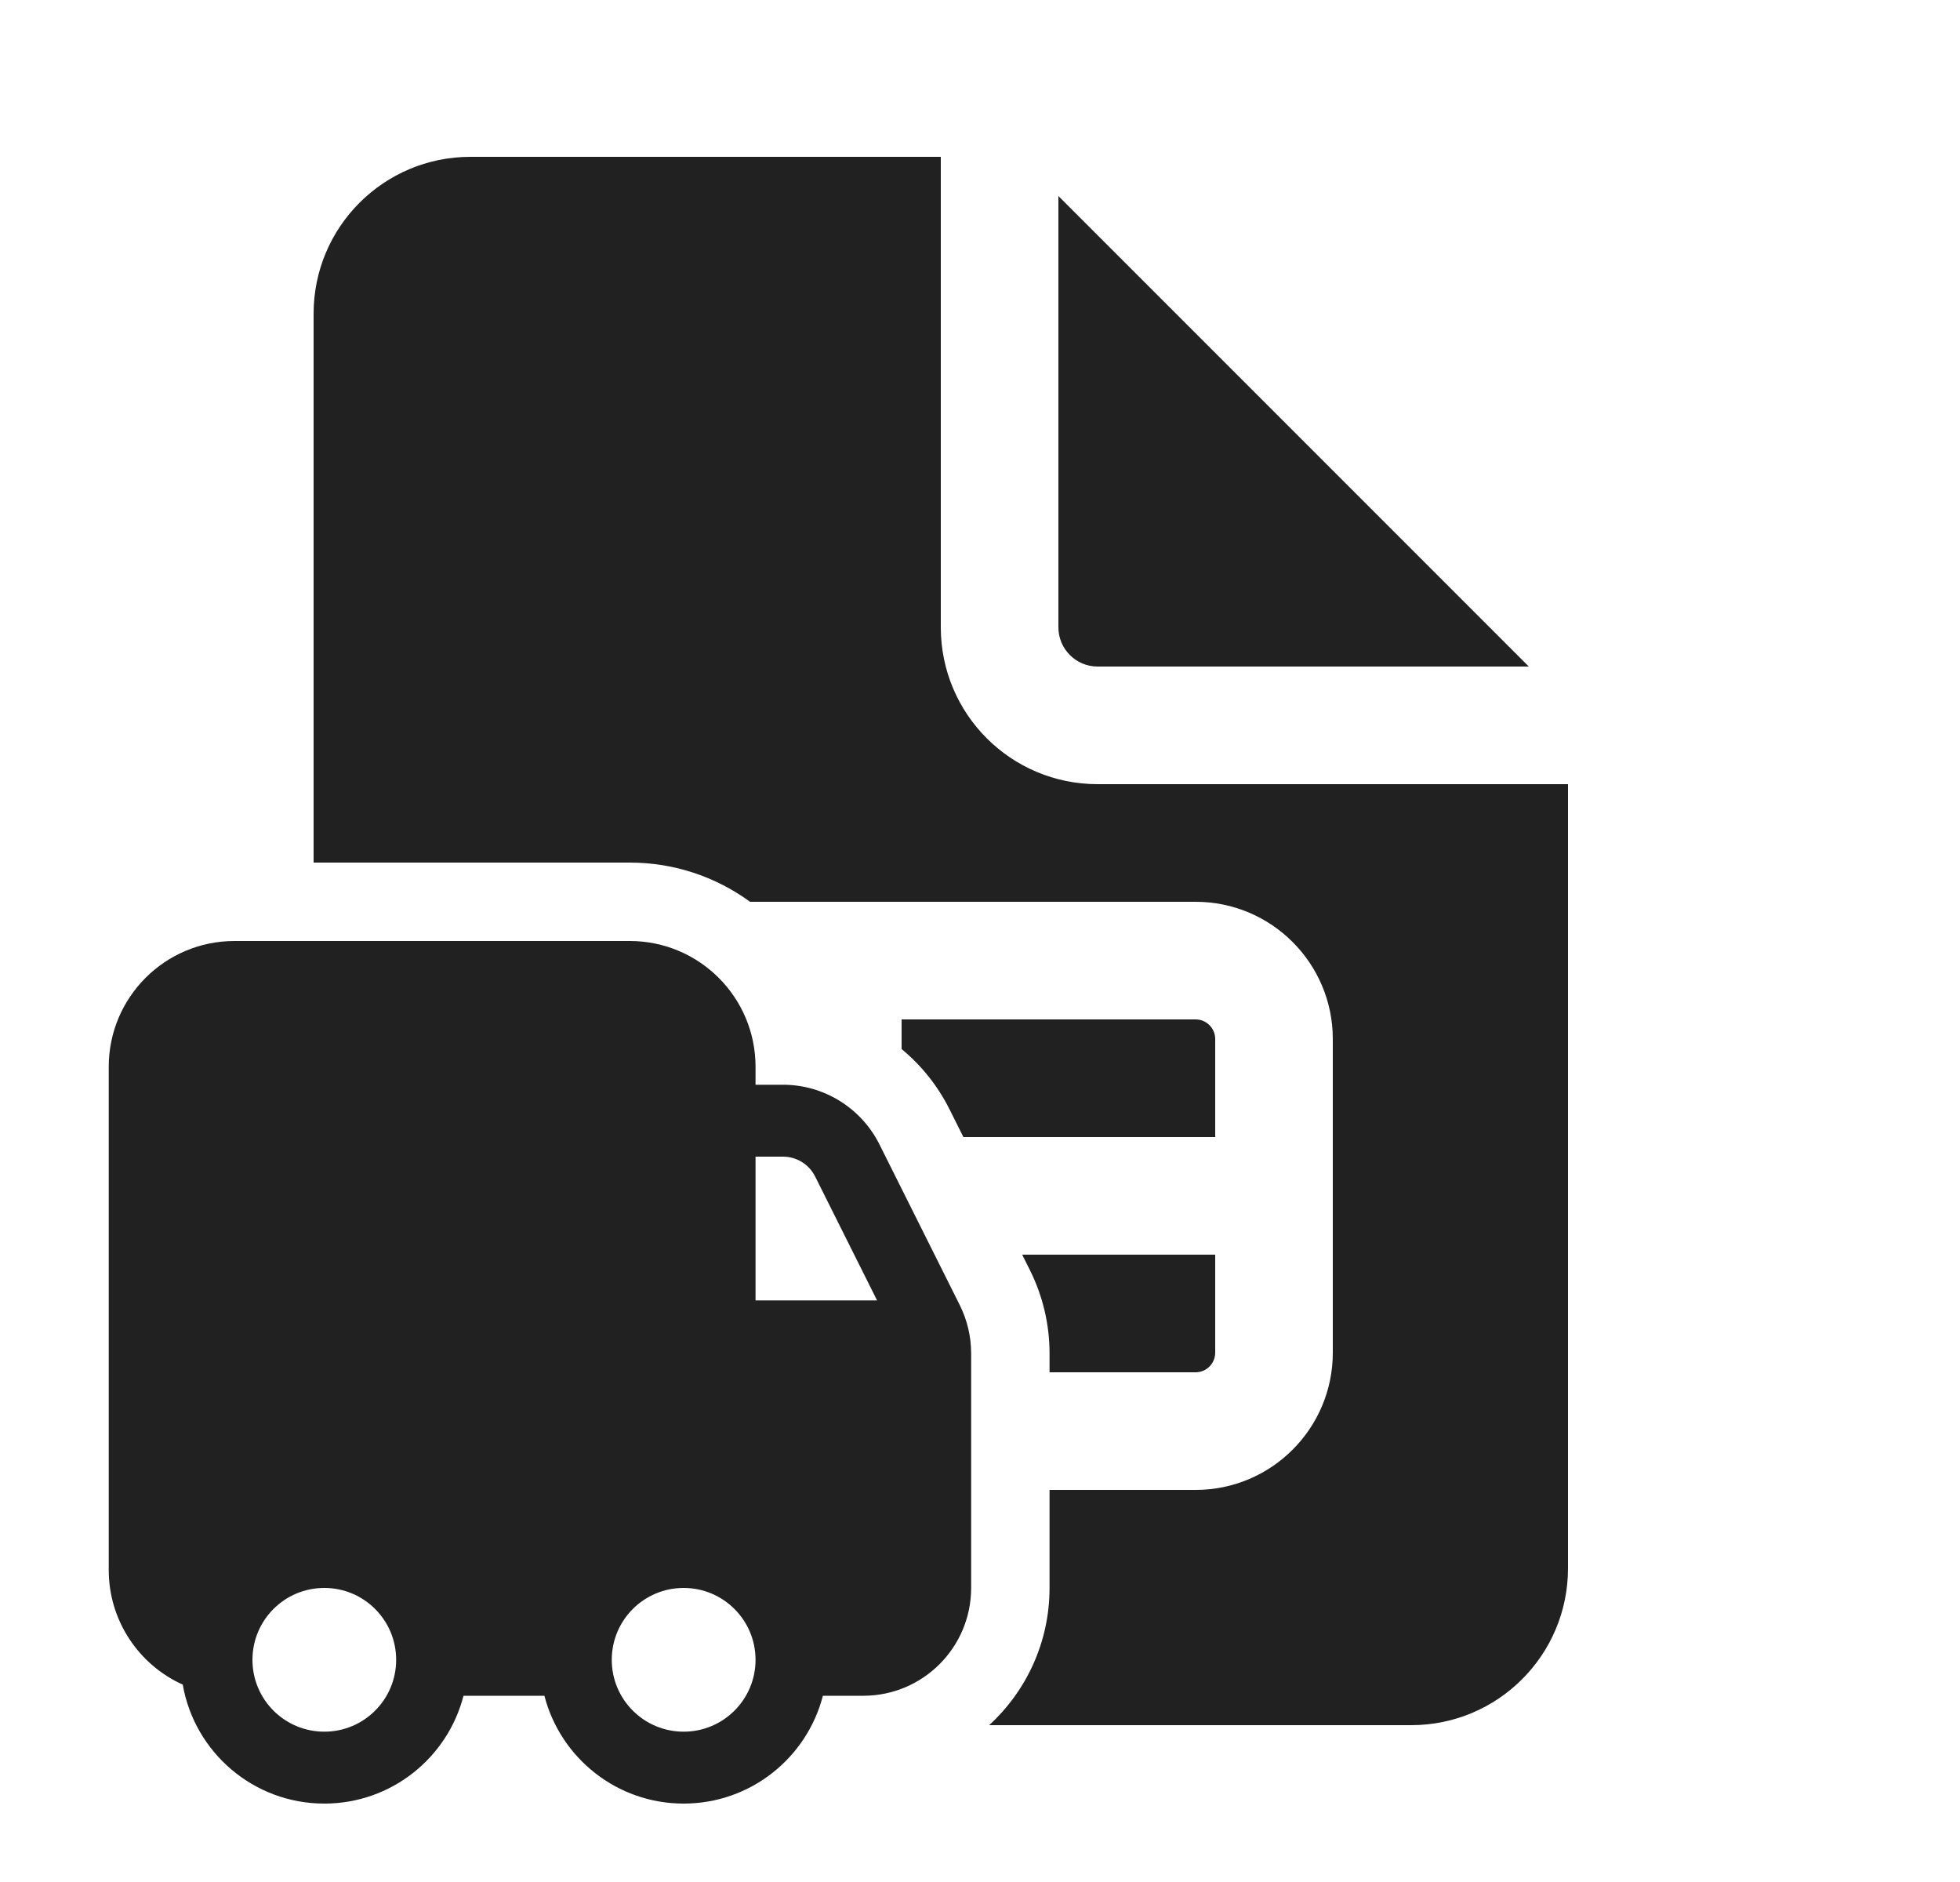 <svg width="25" height="24" viewBox="0 0 25 24" fill="none" xmlns="http://www.w3.org/2000/svg">
<path d="M15.5 17.25V16H13.038L13.136 16.196C13.301 16.526 13.387 16.889 13.387 17.258V17.5H15.25C15.388 17.5 15.5 17.388 15.5 17.25ZM15.5 14.5H12.288L12.111 14.146C11.96 13.845 11.751 13.585 11.5 13.378V13H15.25C15.388 13 15.5 13.112 15.5 13.25V14.5ZM13.387 20.25V19H15.25C16.216 19 17 18.216 17 17.25V13.25C17 12.284 16.216 11.5 15.25 11.5H9.567C9.137 11.186 8.607 11 8.033 11H4V4C4 2.895 4.895 2 6 2H12V8C12 9.105 12.895 10 14 10H20V20C20 21.105 19.105 22 18 22H12.617C13.09 21.566 13.387 20.943 13.387 20.25ZM13.5 8V2.5L19.5 8.5H14C13.724 8.5 13.5 8.276 13.5 8ZM1.387 13.604C1.387 12.718 2.105 12 2.991 12H8.033C8.919 12 9.637 12.718 9.637 13.604V13.833H9.987C10.508 13.833 10.984 14.128 11.217 14.593L12.242 16.643C12.337 16.834 12.387 17.045 12.387 17.258V20.25C12.387 21.009 11.771 21.625 11.012 21.625H10.496C10.292 22.416 9.574 23 8.72 23C7.866 23 7.148 22.416 6.944 21.625H5.912C5.709 22.416 4.991 23 4.137 23C3.232 23 2.481 22.345 2.331 21.483C1.774 21.232 1.387 20.671 1.387 20.021V13.604ZM9.637 14.75V16.583H11.187L10.397 15.003C10.319 14.848 10.161 14.75 9.987 14.75H9.637ZM4.137 20.25C3.63 20.25 3.22 20.66 3.22 21.167C3.22 21.673 3.63 22.083 4.137 22.083C4.643 22.083 5.053 21.673 5.053 21.167C5.053 20.66 4.643 20.25 4.137 20.25ZM7.803 21.167C7.803 21.673 8.214 22.083 8.72 22.083C9.226 22.083 9.637 21.673 9.637 21.167C9.637 20.66 9.226 20.25 8.72 20.25C8.214 20.25 7.803 20.66 7.803 21.167Z" fill="#212121"/>
</svg>
